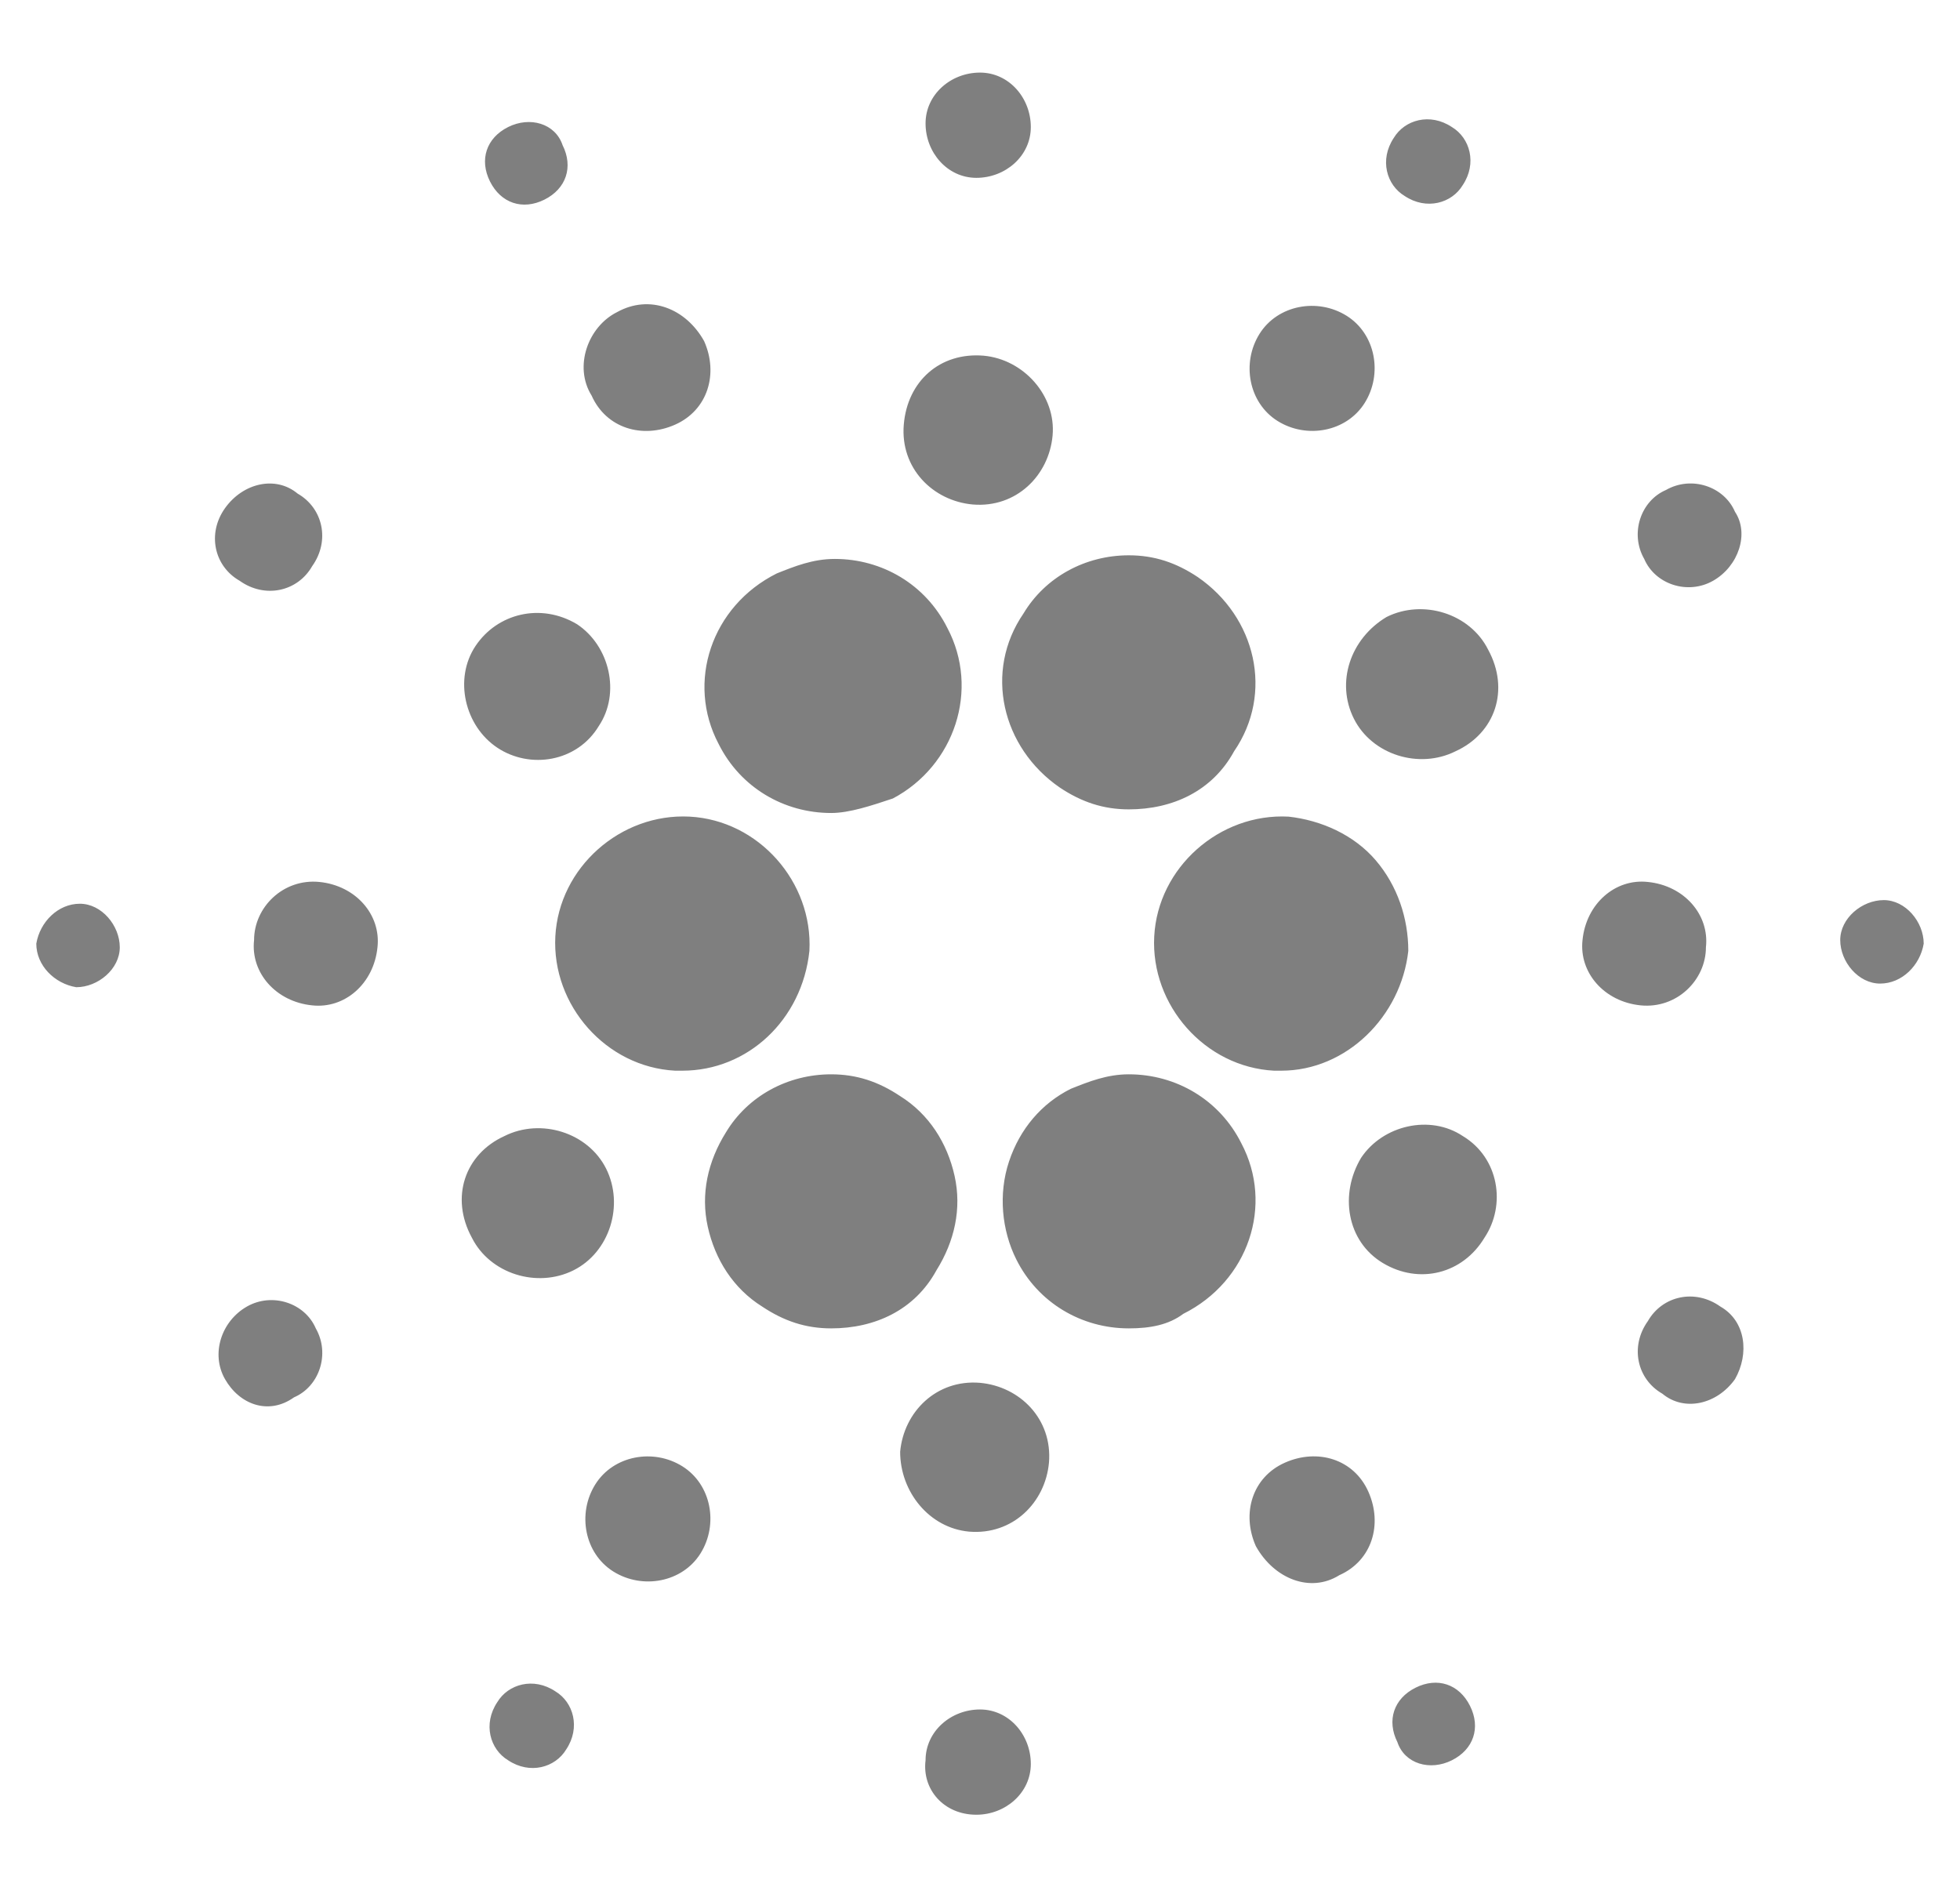<svg xmlns="http://www.w3.org/2000/svg" viewBox="0 0 54 52">
  <path d="M22.9 22.4c-1.3 0-2.5-.7-3.1-1.9-.9-1.7-.2-3.8 1.6-4.7.5-.2 1-.4 1.6-.4 1.3 0 2.5.7 3.1 1.9.9 1.7.2 3.8-1.5 4.7-.6.2-1.2.4-1.7.4m-4.1 7.1h-.2c-1.9-.1-3.4-1.8-3.3-3.7.1-1.9 1.8-3.4 3.7-3.3s3.4 1.8 3.3 3.7c-.2 1.9-1.7 3.3-3.5 3.3m4.1 7.1c-.7 0-1.3-.2-1.9-.6-.8-.5-1.3-1.3-1.5-2.2s0-1.8.5-2.6c.6-1 1.7-1.6 2.9-1.6.7 0 1.3.2 1.9.6.8.5 1.3 1.3 1.5 2.2.2.9 0 1.8-.5 2.6-.6 1.1-1.7 1.6-2.9 1.6m8.2 0c-1.3 0-2.5-.7-3.1-1.9-.4-.8-.5-1.8-.2-2.7.3-.9.9-1.6 1.7-2 .5-.2 1-.4 1.6-.4 1.3 0 2.5.7 3.1 1.9.9 1.7.2 3.8-1.6 4.7-.4.3-.9.4-1.5.4m4.2-7.1h-.2c-1.9-.1-3.4-1.8-3.3-3.7.1-1.9 1.8-3.4 3.7-3.3.9.1 1.8.5 2.4 1.2.6.7.9 1.6.9 2.5-.2 1.8-1.7 3.3-3.5 3.3m-4.2-7.2c-.7 0-1.3-.2-1.9-.6-1.6-1.1-2.1-3.2-1-4.8.6-1 1.7-1.6 2.9-1.6.7 0 1.3.2 1.9.6 1.6 1.1 2.1 3.2 1 4.8-.6 1.1-1.7 1.6-2.9 1.6M19.4 9.4c.4.9.1 1.9-.8 2.3-.9.4-1.9.1-2.3-.8-.5-.8-.1-1.9.7-2.3.9-.5 1.9-.1 2.4.8M8.8 24.3c1 .1 1.7.9 1.6 1.8-.1 1-.9 1.7-1.8 1.6-1-.1-1.7-.9-1.6-1.8 0-.9.8-1.7 1.8-1.6m7.6 16.6c.5-.8 1.6-1 2.4-.5s1 1.6.5 2.4c-.5.8-1.6 1-2.4.5-.8-.5-1-1.6-.5-2.4m18.2 1.7c-.4-.9-.1-1.9.8-2.3.9-.4 1.9-.1 2.3.8.4.9.1 1.9-.8 2.3-.8.5-1.8.1-2.3-.8m10.6-14.9c-1-.1-1.7-.9-1.6-1.8.1-1 .9-1.7 1.8-1.6 1 .1 1.7.9 1.6 1.8 0 .9-.8 1.7-1.8 1.6m-7.6-16.6c-.5.8-1.6 1-2.4.5-.8-.5-1-1.6-.5-2.4.5-.8 1.6-1 2.4-.5.8.5 1 1.6.5 2.4M15.5 4c.3.6.1 1.2-.5 1.5s-1.2.1-1.5-.5-.1-1.2.5-1.5 1.3-.1 1.5.5M2.2 24.9c.6 0 1.1.6 1.1 1.2s-.6 1.1-1.2 1.1C1.5 27.1 1 26.6 1 26c.1-.6.6-1.1 1.2-1.1m11.5 22c.3-.5 1-.7 1.6-.3.5.3.7 1 .3 1.6-.3.5-1 .7-1.6.3-.5-.3-.7-1-.3-1.6M38.5 48c-.3-.6-.1-1.2.5-1.5s1.2-.1 1.5.5.1 1.2-.5 1.5-1.3.1-1.5-.5m13.3-20.9c-.6 0-1.1-.6-1.1-1.2s.6-1.1 1.2-1.1 1.1.6 1.1 1.2c-.1.6-.6 1.1-1.2 1.1m-11.5-22c-.3.5-1 .7-1.6.3-.5-.3-.7-1-.3-1.6.3-.5 1-.7 1.6-.3.5.3.7 1 .3 1.6M15.9 17.2c.9.6 1.2 1.9.6 2.8-.6 1-1.9 1.2-2.8.6-.9-.6-1.2-1.9-.6-2.8.6-.9 1.8-1.2 2.8-.6m-2 14.1c1-.5 2.3-.1 2.8.9s.1 2.3-.9 2.8-2.3.1-2.8-.9c-.6-1.1-.2-2.3.9-2.8M24.8 40c.1-1.1 1-2 2.2-1.9 1.1.1 2 1 1.9 2.2-.1 1.1-1 2-2.2 1.9-1.1-.1-1.9-1.1-1.9-2.2m13.3-5.2c-1-.6-1.2-1.9-.6-2.9.6-.9 1.9-1.2 2.8-.6 1 .6 1.2 1.9.6 2.8-.6 1-1.8 1.3-2.8.7m2-14.1c-1 .5-2.3.1-2.8-.9s-.1-2.2.9-2.8c1-.5 2.3-.1 2.8.9.6 1.1.2 2.3-.9 2.8M29 12c-.1 1.1-1 2-2.2 1.9-1.1-.1-2-1-1.9-2.2s1-2 2.2-1.9c1.1.1 2 1.1 1.9 2.2M8.2 13.6c.7.4.9 1.3.4 2-.4.7-1.3.9-2 .4-.7-.4-.9-1.3-.4-2s1.4-.9 2-.4M6.8 36c.7-.4 1.6-.1 1.9.6.4.7.1 1.6-.6 1.9-.7.5-1.5.2-1.9-.5s-.1-1.6.6-2m18.7 12.5c0-.8.7-1.4 1.5-1.4s1.4.7 1.4 1.5-.7 1.4-1.5 1.4c-.9 0-1.5-.7-1.4-1.5m20.3-10.1c-.7-.4-.9-1.3-.4-2 .4-.7 1.3-.9 2-.4.7.4.8 1.3.4 2-.5.7-1.4.9-2 .4M47.2 16c-.7.4-1.6.1-1.9-.6-.4-.7-.1-1.6.6-1.9.7-.4 1.6-.1 1.9.6.4.6.1 1.5-.6 1.9M28.4 3.5c0 .8-.7 1.4-1.5 1.4s-1.4-.7-1.4-1.5S26.2 2 27 2s1.4.7 1.4 1.5" opacity=".5"/>
</svg>
